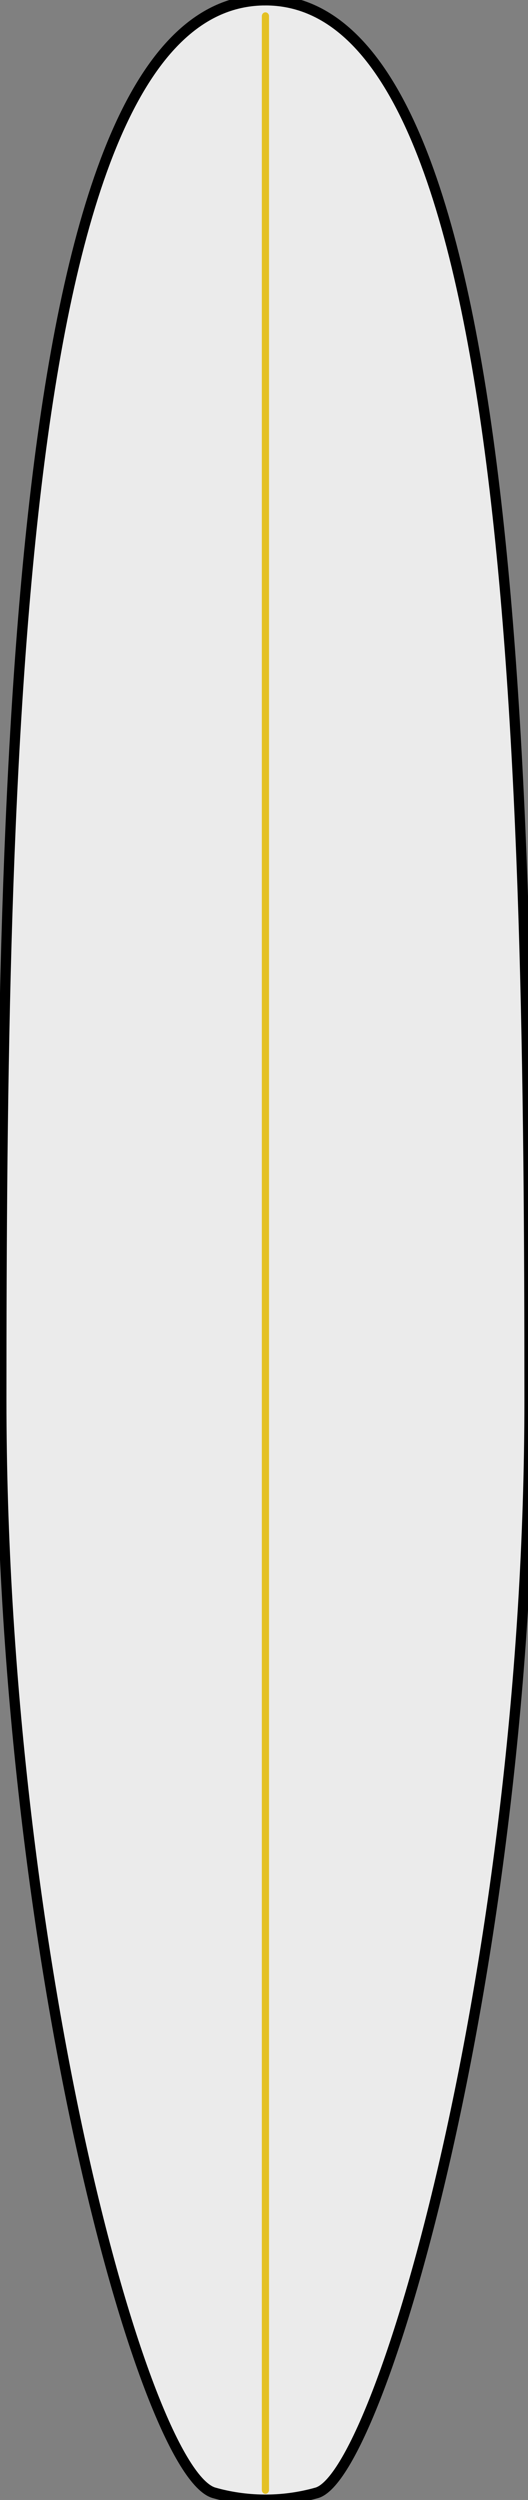 <?xml version="1.0" encoding="utf-8"?>
<svg viewBox="301.564 136.32 48.58 229.899" xmlns="http://www.w3.org/2000/svg">
  <rect x="301.564" y="136.32" width="48.58" height="229.899" fill="#808080" stroke="none"/>
  <path style="fill:#ebebeb;fill-opacity:1;stroke:#000000;stroke-width:1;stroke-linecap:butt;stroke-linejoin:miter;stroke-miterlimit:4;stroke-opacity:1;stroke-dasharray:none" d="m 357.478,418.781 c -24.434,0 -25.741,70.268 -25.741,128.75 0,50.98 13.888,98.658 20.741,100.494 3.019,0.809 6.51,0.935 10,-1.6e-4 6.27,-1.68 20.741,-48.91 20.741,-100.494 0,-57.968 -1.307,-128.75 -25.741,-128.75 z" id="path3016-7" transform="matrix(0.944, 0, 0, 1, -11.474, -282.461)"/>
  <path id="path4042" d="m 357.478,647.764 0,-227.499" style="fill:none;stroke:#e4c124;stroke-width:0.7;stroke-linecap:round;stroke-linejoin:miter;stroke-miterlimit:4;stroke-opacity:1;stroke-dasharray:none" transform="matrix(0.944, 0, 0, 1, -11.474, -282.461)"/>
</svg>